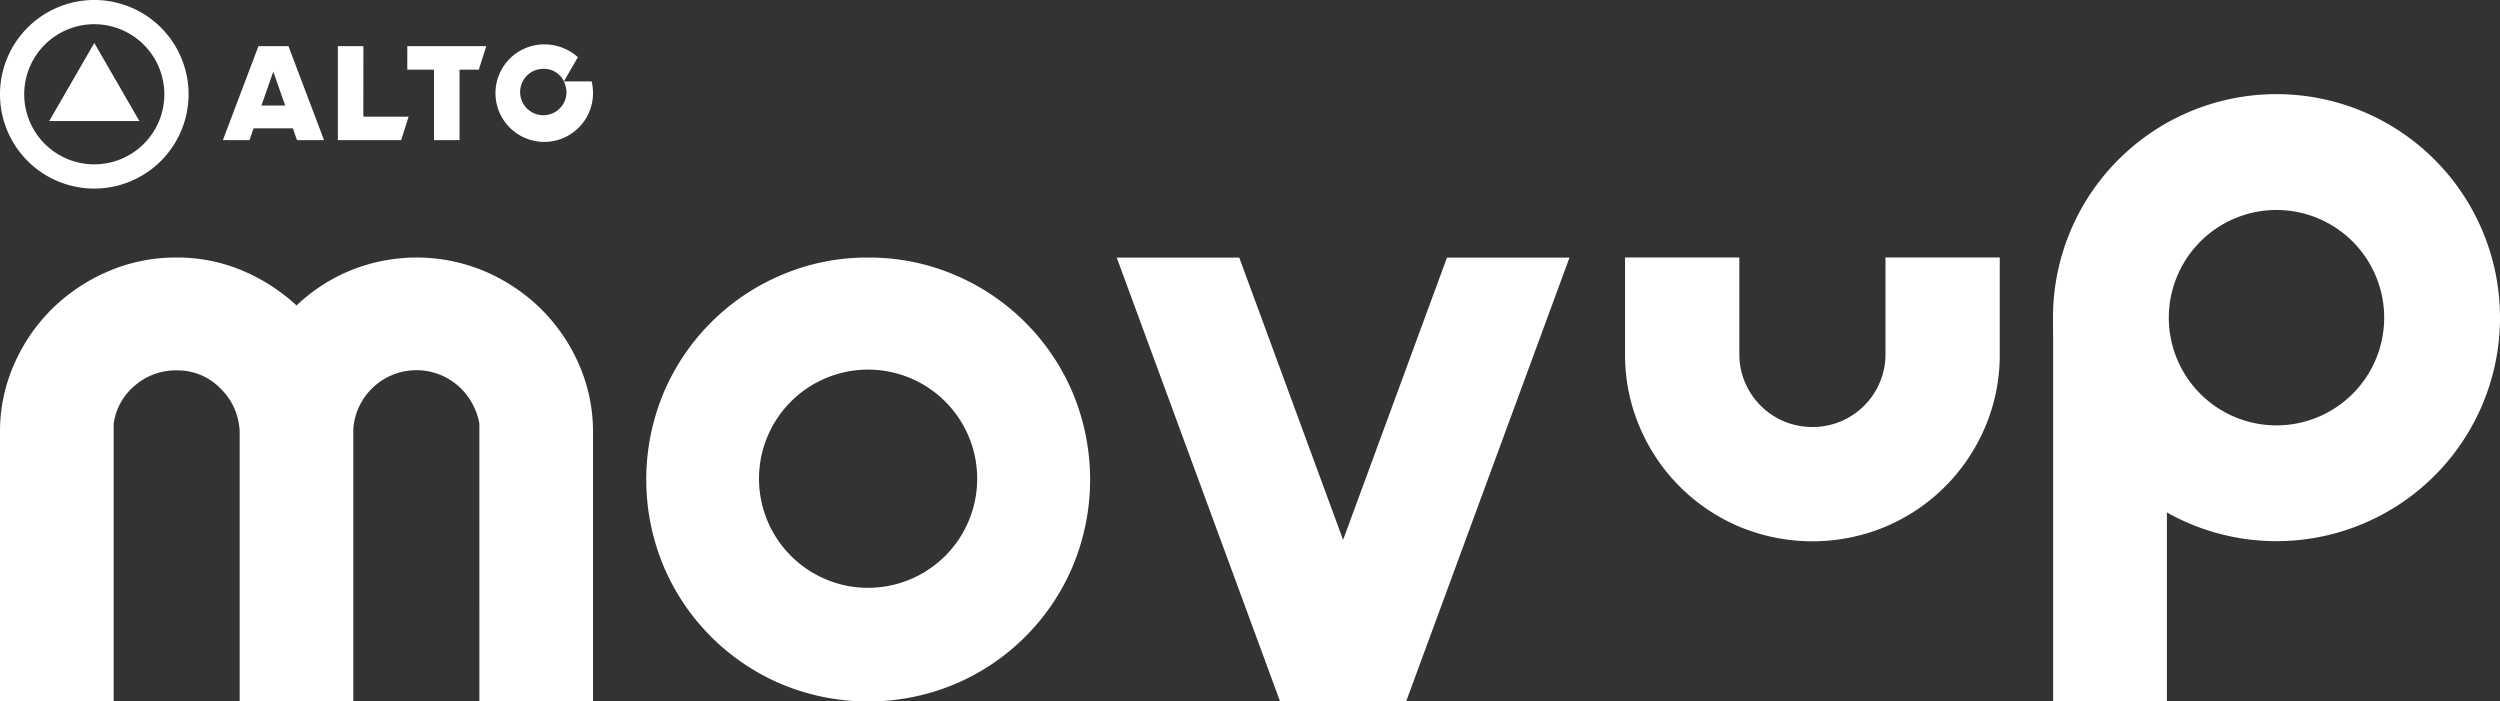 <svg xmlns="http://www.w3.org/2000/svg" width="244.869" height="68.704" viewBox="0 0 244.869 68.704">
  <rect x="0" y="0" width="244.869" height="68.704" fill="#333333" stroke="none"/>
  <g id="logoblanco" transform="translate(-84.209 -333.603)">
    <path id="Trazado_3971" data-name="Trazado 3971" d="M687.353,427.383v9.451a7.011,7.011,0,0,0,.558,2.792,7.153,7.153,0,0,0,3.808,3.808,7.26,7.26,0,0,0,5.583,0,7.148,7.148,0,0,0,3.808-3.808,7.01,7.01,0,0,0,.558-2.792v-9.451h11.192v9.451a17.977,17.977,0,0,1-1.431,7.157,18.328,18.328,0,0,1-9.762,9.762,18.6,18.6,0,0,1-14.313,0,18.33,18.33,0,0,1-9.762-9.762,17.977,17.977,0,0,1-1.432-7.157v-9.451Z" transform="translate(-432.78 -68.563)" fill="#fff"/>
    <g id="Grupo_935" data-name="Grupo 935" transform="translate(84.209 358.832)">
      <g id="Grupo_934" data-name="Grupo 934">
        <path id="Trazado_3972" data-name="Trazado 3972" d="M131.162,443.687a6.438,6.438,0,0,0-2.13-3.739,6.2,6.2,0,0,0-10.217,4.26V470.9h-11.13V444.557a6.19,6.19,0,0,0-1.869-4.3,5.869,5.869,0,0,0-4.3-1.782,6.114,6.114,0,0,0-4.087,1.478,5.943,5.943,0,0,0-2.087,3.739V470.9H84.209V444.557a16.293,16.293,0,0,1,1.391-6.7,17.46,17.46,0,0,1,3.739-5.435,17.8,17.8,0,0,1,5.478-3.652,16.75,16.75,0,0,1,6.7-1.348,16.357,16.357,0,0,1,6.391,1.261,18.194,18.194,0,0,1,5.347,3.435,16.9,16.9,0,0,1,5.3-3.435,17.175,17.175,0,0,1,13.13.087,17.81,17.81,0,0,1,5.478,3.652,17.482,17.482,0,0,1,3.739,5.435,16.315,16.315,0,0,1,1.391,6.7V470.9h-11.13Z" transform="translate(-84.209 -427.427)" fill="#fff"/>
        <path id="Trazado_3973" data-name="Trazado 3973" d="M341.35,427.427a21.29,21.29,0,0,1,8.477,1.7,21.72,21.72,0,0,1,11.565,11.565,22.04,22.04,0,0,1,0,16.955,21.716,21.716,0,0,1-11.565,11.564,22.04,22.04,0,0,1-16.955,0,21.711,21.711,0,0,1-11.564-11.564,22.04,22.04,0,0,1,0-16.955,21.715,21.715,0,0,1,11.564-11.565A21.285,21.285,0,0,1,341.35,427.427Zm0,32.346a10.686,10.686,0,1,0-4.13-.827A10.485,10.485,0,0,0,341.35,459.773Z" transform="translate(-256.314 -427.427)" fill="#fff"/>
        <path id="Trazado_3974" data-name="Trazado 3974" d="M490.99,427.427h12l10.173,27.65,10.174-27.65h12l-16,43.476H506.989Z" transform="translate(-381.609 -427.427)" fill="#fff"/>
      </g>
    </g>
    <rect id="Rectángulo_185" data-name="Rectángulo 185" width="11.141" height="37.804" transform="translate(285.31 364.503)" fill="#fff"/>
    <path id="Trazado_3975" data-name="Trazado 3975" d="M853.923,379.256A10.548,10.548,0,1,1,843.375,389.8a10.56,10.56,0,0,1,10.548-10.548m0-11.344A21.892,21.892,0,1,0,875.815,389.8a21.892,21.892,0,0,0-21.892-21.892Z" transform="translate(-546.737 -25.084)" fill="#fff"/>
    <g id="Grupo_938" data-name="Grupo 938" transform="translate(84.209 333.603)">
      <g id="Grupo_936" data-name="Grupo 936">
        <path id="Trazado_3976" data-name="Trazado 3976" d="M93.444,352.074a9.236,9.236,0,1,1,9.236-9.235A9.245,9.245,0,0,1,93.444,352.074Zm0-16.1a6.863,6.863,0,1,0,6.863,6.863A6.871,6.871,0,0,0,93.444,335.975Z" transform="translate(-84.209 -333.603)" fill="#fff"/>
        <path id="Trazado_3977" data-name="Trazado 3977" d="M102.136,356.9l4.415-7.647,4.416,7.647Z" transform="translate(-97.315 -345.044)" fill="#fff"/>
      </g>
      <g id="Grupo_937" data-name="Grupo 937" transform="translate(21.83 4.348)">
        <path id="Trazado_3978" data-name="Trazado 3978" d="M168.879,350.411l-3.486,9.207H168l.4-1.158h3.852l.4,1.158h2.65l-3.486-9.207Zm.29,5.82,1.163-3.322,1.164,3.322Z" transform="translate(-165.393 -350.24)" fill="#fff"/>
        <path id="Trazado_3979" data-name="Trazado 3979" d="M209.782,350.411h-2.5v9.208h6.2l.728-2.3h-4.433Z" transform="translate(-196.019 -350.239)" fill="#fff"/>
        <path id="Trazado_3980" data-name="Trazado 3980" d="M232.569,352.712h2.618v6.906h2.5v-6.906h1.887l.731-2.3h-7.734Z" transform="translate(-214.506 -350.239)" fill="#fff"/>
        <path id="Trazado_3981" data-name="Trazado 3981" d="M273.624,353.4H270.9a2.643,2.643,0,0,1,.257,1.149,2.272,2.272,0,1,1-2.269-2.381A2.148,2.148,0,0,1,270.9,353.4l1.372-2.376a4.918,4.918,0,0,0-3.384-1.25,4.776,4.776,0,1,0,4.866,4.775A5.236,5.236,0,0,0,273.624,353.4Z" transform="translate(-237.5 -349.774)" fill="#fff"/>
      </g>
    </g>
  </g>
</svg>
